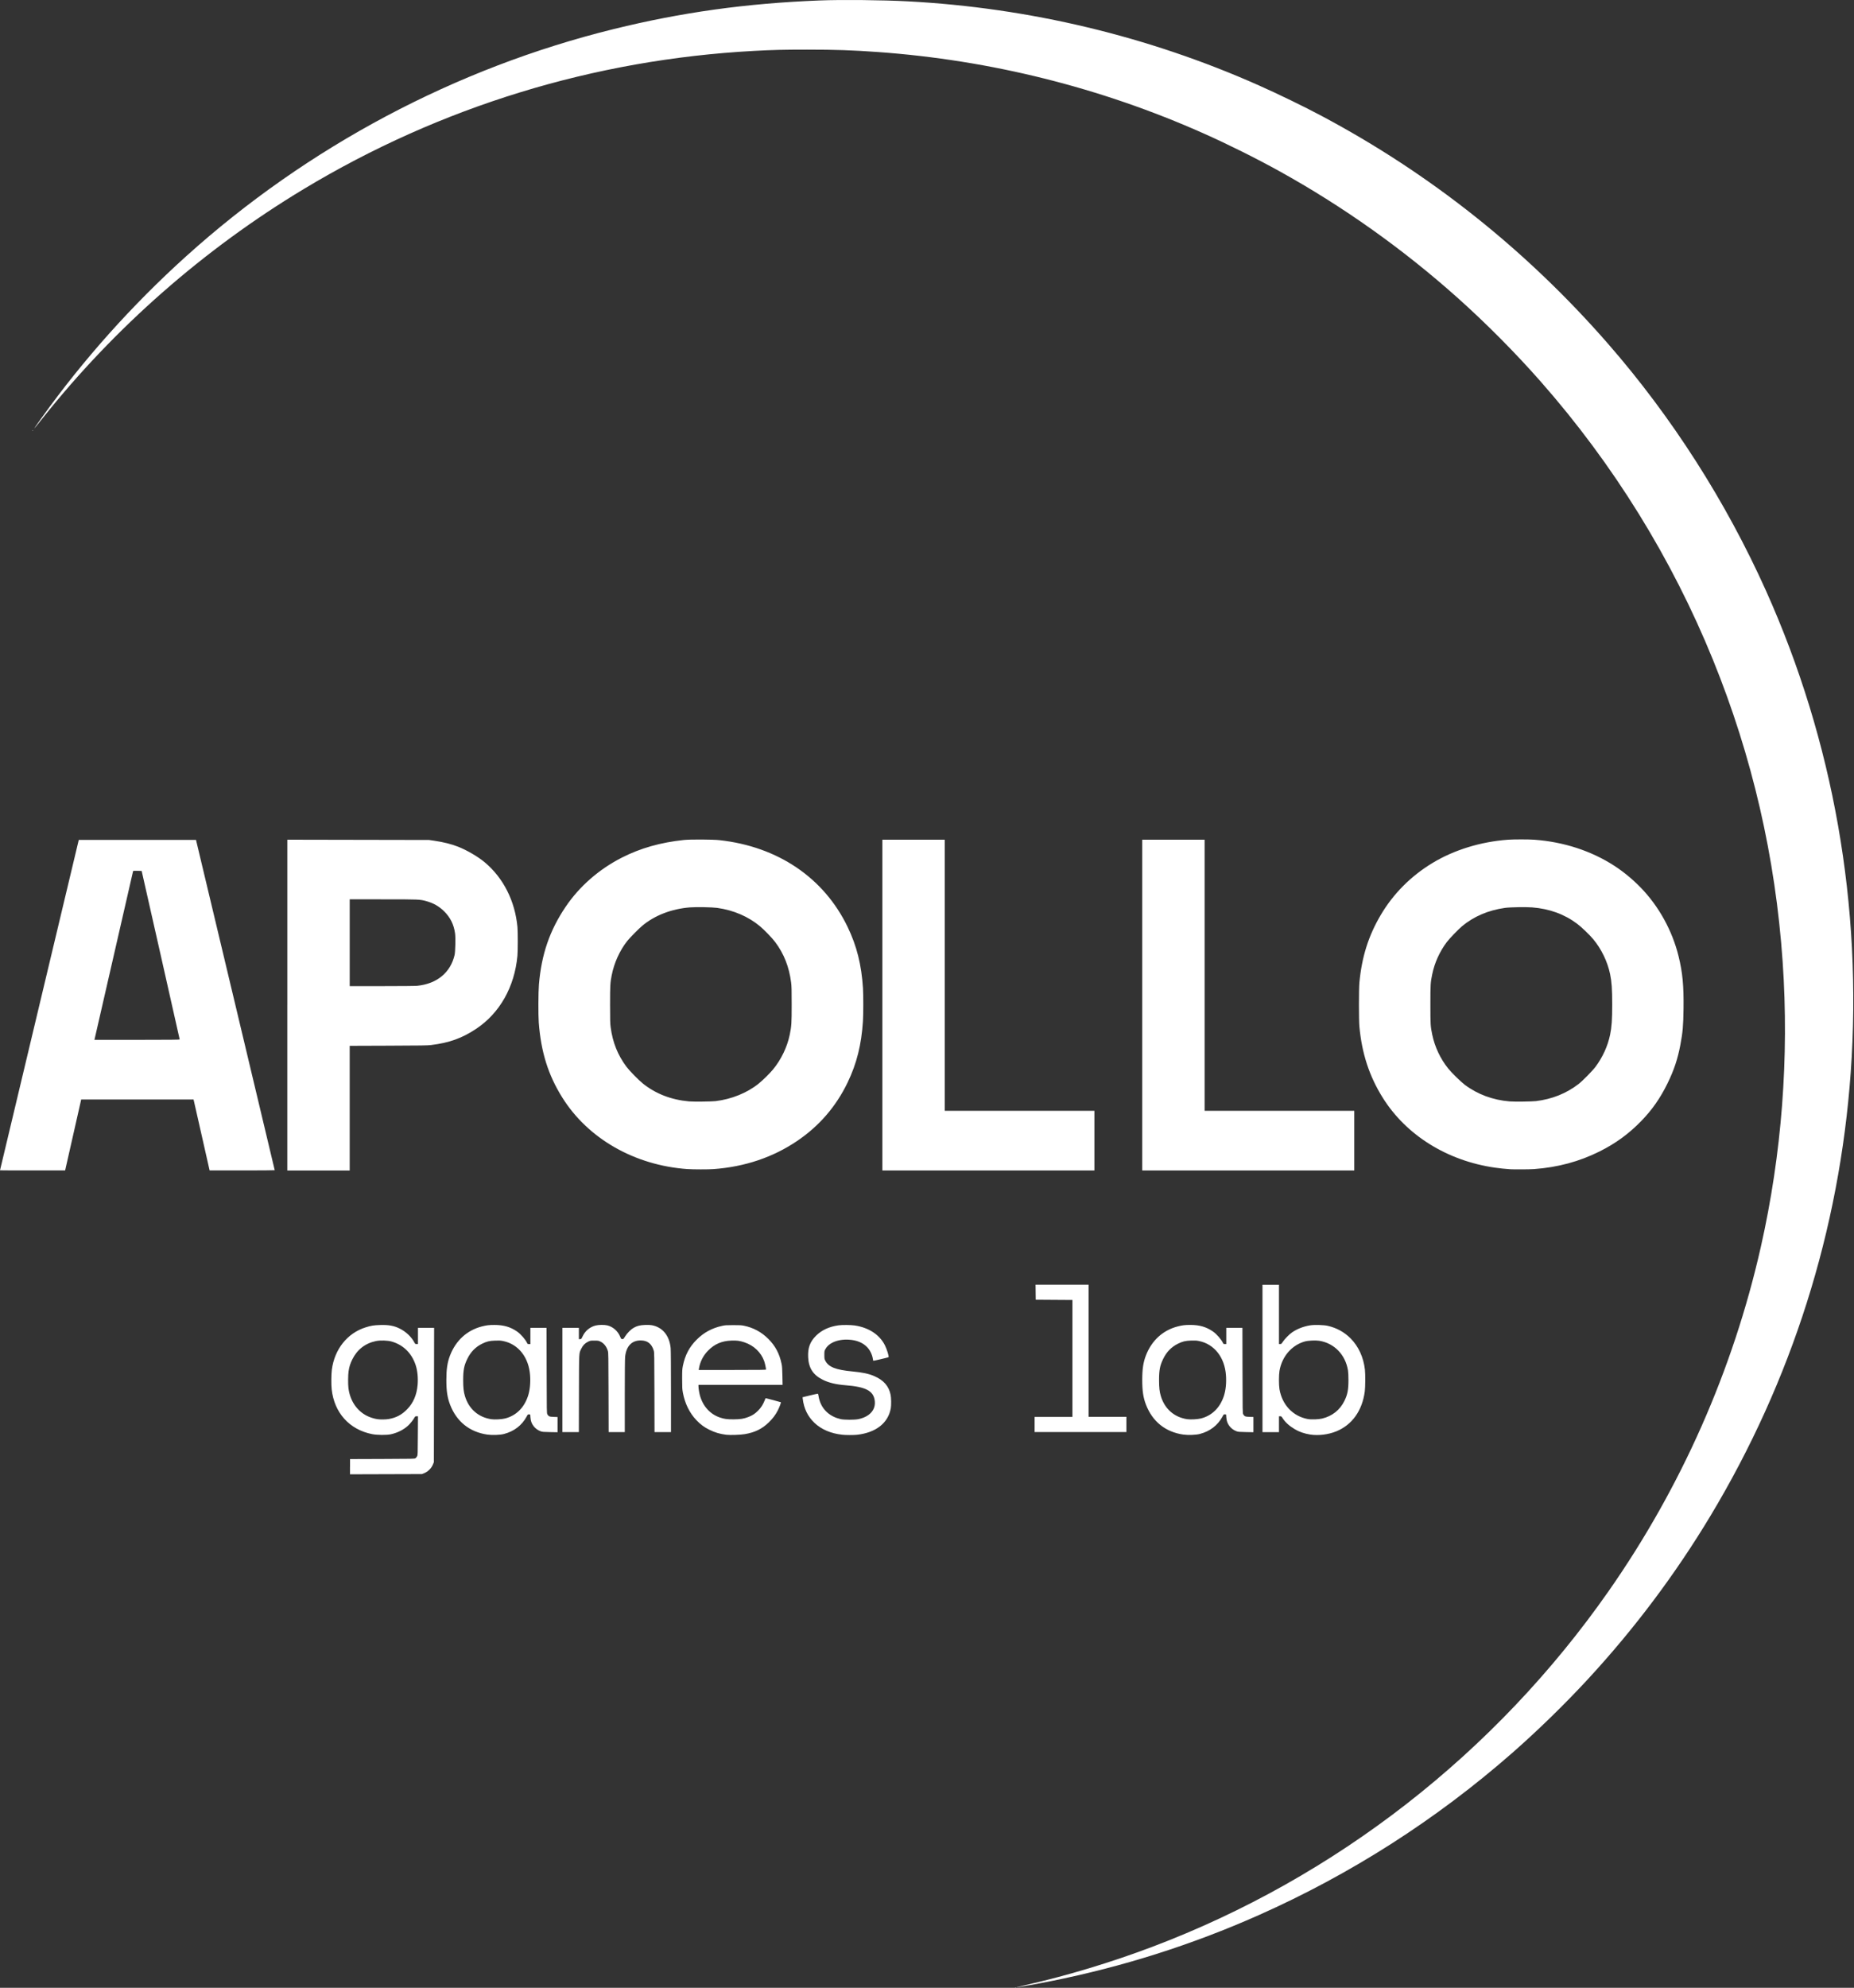 <svg width="626" height="671" viewBox="0 0 626 671" fill="none" xmlns="http://www.w3.org/2000/svg">
<rect x="0" y="0" width="626" height="671" fill="#333333" stroke="none"/>
<path d="M342.759 670.881C342.834 670.853 342.957 670.853 343.032 670.881C343.107 670.909 343.041 670.937 342.895 670.937C342.745 670.937 342.684 670.909 342.759 670.881H342.759ZM343.277 670.794C343.338 670.766 344.614 670.467 346.115 670.127C360.225 666.935 375.067 662.46 389.016 657.192C451.053 633.765 505.001 591.716 543.225 536.996C567.697 501.963 585.169 462.438 594.544 420.902C601.62 389.555 604.123 356.901 601.916 324.741C599.491 289.407 591.639 255.359 578.397 222.764C564.481 188.511 544.768 156.686 520.149 128.727C511.551 118.963 501.635 108.985 491.917 100.321C473.553 83.947 453.346 69.611 431.894 57.737C424.073 53.408 414.545 48.665 406.302 44.998C371.639 29.577 334.49 20.299 296.459 17.564C287.839 16.944 282.157 16.751 272.504 16.751C264.503 16.751 260.956 16.838 254.552 17.182C200.571 20.097 148.672 36.023 102.53 63.832C68.767 84.179 38.687 110.59 14.264 141.329C10.681 145.838 10.649 145.811 14.011 141.11C28.058 121.467 44.609 102.959 62.805 86.546C103.875 49.503 153.891 22.934 207.297 9.792C230.208 4.155 251.974 1.131 276.652 0.157C284.155 -0.139 298.003 -0.003 306.554 0.451C347.586 2.633 387.749 12.248 425.001 28.808C431.709 31.79 440.145 35.888 446.19 39.103C482.914 58.63 515.409 84.465 542.933 116.017C564.49 140.729 582.738 169.25 596.271 199.386C619.062 250.135 628.887 305.969 624.891 362.023C621.105 415.136 604.998 466.026 577.5 511.756C565.689 531.397 551.791 549.905 536.119 566.861C528.278 575.345 519.178 584.212 510.579 591.748C484.898 614.254 456.068 632.686 424.909 646.519C402.463 656.484 379.059 663.912 354.845 668.758C349.628 669.802 342.829 670.998 343.277 670.793L343.277 670.794ZM118.19 495.091V492.52L129.095 492.483C139.919 492.446 140.003 492.441 140.309 492.228C140.478 492.104 140.715 491.808 140.835 491.572C141.045 491.157 141.055 490.892 141.084 484.608L141.131 478.076H140.663C140.215 478.076 140.182 478.108 139.887 478.625C139.457 479.393 138.435 480.655 137.732 481.288C136.196 482.67 134.19 483.668 131.956 484.158C130.545 484.469 127.323 484.441 125.634 484.105C117.973 482.58 112.861 476.911 111.991 468.978C111.818 467.4 111.846 463.874 112.044 462.364C112.951 455.433 117.266 450.021 123.443 448.067C125.257 447.493 126.218 447.339 128.37 447.275C131.282 447.188 133.069 447.521 135.04 448.515C137.106 449.556 138.942 451.309 139.922 453.175C140.183 453.67 140.217 453.694 140.659 453.694H141.123V450.96V448.227H143.853H146.582L146.54 470.887L146.498 493.547L146.233 494.226C145.693 495.607 144.517 496.785 143.139 497.326L142.461 497.592L130.32 497.629L118.179 497.666V495.096L118.19 495.091ZM131.245 479.011C133.75 478.58 135.654 477.575 137.452 475.736C139.543 473.597 140.706 470.903 141.003 467.51C141.212 465.137 140.957 462.657 140.343 460.789C139.002 456.778 136.209 454.022 132.323 452.875C130.926 452.463 128.432 452.379 126.921 452.695C123.317 453.446 120.573 455.581 118.95 458.896C118.243 460.338 117.937 461.312 117.696 462.887C117.51 464.101 117.483 467.23 117.647 468.546C118.18 472.802 120.466 476.219 123.947 477.964C124.917 478.45 126.358 478.904 127.412 479.057C128.477 479.21 130.206 479.189 131.244 479.009L131.245 479.011ZM164.572 484.268C158.558 483.399 154.171 479.885 151.971 474.175C151.05 471.784 150.712 469.546 150.712 465.839C150.712 462.158 151.051 459.89 151.951 457.555C153.893 452.518 157.684 449.054 162.662 447.768C164.251 447.357 165.126 447.252 166.952 447.252C170.042 447.252 172.345 447.92 174.582 449.464C175.841 450.334 177.45 452.186 178.003 453.402C178.121 453.662 178.202 453.702 178.613 453.702H179.086V450.969V448.236H181.813H184.539L184.572 462.641C184.604 476.822 184.609 477.052 184.82 477.417C185.244 478.138 185.505 478.244 186.955 478.285L188.257 478.332V480.902V483.472L185.72 483.424C183.45 483.378 183.114 483.352 182.528 483.137C181.6 482.797 180.754 482.176 180.165 481.401C179.493 480.517 179.195 479.693 179.107 478.476L179.035 477.492L178.639 477.445C178.251 477.403 178.235 477.422 177.805 478.21C176.175 481.183 173.581 483.166 170.153 484.058C168.836 484.402 166.2 484.498 164.575 484.263L164.572 484.268ZM170.575 478.816C174.249 477.866 176.949 475.222 178.26 471.288C178.911 469.337 179.164 466.858 178.98 464.243C178.555 458.219 175.062 453.758 169.941 452.698C169.063 452.517 168.603 452.488 167.246 452.532C165.273 452.596 164.354 452.813 162.771 453.594C160.563 454.684 158.948 456.335 157.801 458.678C156.688 460.95 156.388 462.486 156.388 465.894C156.388 468.436 156.543 469.796 156.999 471.304C158.297 475.585 161.485 478.388 165.827 479.065C166.989 479.245 169.403 479.119 170.575 478.817V478.816ZM245.186 484.318C243.021 484.044 241.411 483.564 239.492 482.619C237.776 481.774 236.554 480.87 235.162 479.418C232.821 476.974 231.231 473.738 230.567 470.065C230.355 468.893 230.327 468.356 230.326 465.511C230.325 462.583 230.352 462.172 230.573 461.055C231.306 457.434 232.75 454.692 235.225 452.221C237.654 449.796 240.404 448.307 243.841 447.556C244.808 447.345 245.28 447.314 247.568 447.311C249.674 447.297 250.376 447.357 251.155 447.504C254.374 448.16 257.126 449.649 259.467 452.001C261.798 454.344 263.16 456.908 263.884 460.318C264.077 461.224 264.127 461.932 264.179 464.445L264.24 467.479H250.038H235.836V467.999C235.837 468.679 236.105 470.302 236.365 471.197C237.405 474.775 239.828 477.407 243.093 478.504C244.56 478.997 245.501 479.123 247.676 479.116C250.002 479.102 251.117 478.933 252.696 478.319C254.044 477.795 254.902 477.239 255.922 476.226C256.926 475.23 257.629 474.15 258.163 472.782C258.327 472.361 258.475 471.999 258.493 471.977C258.524 471.93 263.572 473.276 263.658 473.348C263.765 473.438 263.164 475.031 262.615 476.112C261.857 477.603 260.895 478.876 259.542 480.178C257.263 482.369 254.936 483.505 251.496 484.106C250.027 484.362 246.476 484.482 245.185 484.318L245.186 484.318ZM258.645 462.3C258.645 461.853 258.281 460.175 258.034 459.48C256.975 456.505 254.532 454.176 251.364 453.121C249.752 452.585 248.856 452.464 246.967 452.529C243.697 452.641 241.258 453.692 239.055 455.94C237.429 457.599 236.349 459.734 235.998 461.985L235.926 462.45H247.285C256.827 462.45 258.645 462.413 258.645 462.3V462.3ZM284.358 484.306C280.574 483.906 277.322 482.515 275 480.303C272.733 478.143 271.428 475.459 271.043 472.161L270.983 471.651L273.505 471.035C274.892 470.697 276.086 470.442 276.159 470.47C276.232 470.507 276.323 470.825 276.361 471.196C276.4 471.566 276.582 472.321 276.765 472.873C277.815 476.039 280.306 478.218 283.8 479.03C285.039 479.317 288.525 479.32 289.857 479.044C293.754 478.206 295.813 475.803 295.332 472.655C294.844 469.462 292.275 468.143 285.491 467.602C282.278 467.346 279.933 466.788 277.893 465.794C274.578 464.18 273.043 461.842 272.869 458.141C272.721 454.998 273.491 452.91 275.549 450.87C277.454 448.982 279.981 447.819 283.133 447.38C284.358 447.209 287.322 447.235 288.602 447.428C293.344 448.141 297.008 450.548 298.793 454.121C299.486 455.509 300.237 457.999 300.006 458.142C299.829 458.252 294.96 459.396 294.88 459.347C294.834 459.31 294.764 459.053 294.725 458.757C294.552 457.448 293.845 455.918 292.956 454.927C291.484 453.287 289.314 452.365 286.583 452.22C284.516 452.11 282.711 452.427 281.165 453.172C280.06 453.703 279.204 454.474 278.716 455.375C278.351 456.051 278.343 456.09 278.343 457.376C278.343 458.607 278.366 458.727 278.659 459.314C279.742 461.455 282.193 462.421 287.892 462.954C291.209 463.265 293.337 463.72 295.172 464.512C298.363 465.891 300.103 467.875 300.714 470.832C300.926 471.861 300.959 474.309 300.775 475.362C299.901 480.359 295.762 483.611 289.366 484.326C288.226 484.453 285.602 484.449 284.358 484.312L284.358 484.306ZM399.536 484.26C393.522 483.39 389.135 479.876 386.935 474.166C386.014 471.776 385.676 469.538 385.676 465.83C385.676 462.149 386.015 459.881 386.915 457.546C388.857 452.51 392.648 449.045 397.626 447.759C399.215 447.348 400.09 447.243 401.916 447.243C405.006 447.243 407.309 447.911 409.546 449.456C410.805 450.325 412.414 452.177 412.967 453.393C413.085 453.654 413.166 453.694 413.577 453.694H414.05V450.96V448.227H416.777H419.503L419.531 462.632C419.559 476.813 419.564 477.043 419.778 477.408C420.202 478.129 420.464 478.236 421.914 478.276L423.216 478.323V480.893V483.464L420.679 483.415C418.409 483.368 418.072 483.343 417.487 483.128C416.558 482.788 415.713 482.167 415.124 481.392C414.452 480.508 414.153 479.684 414.065 478.467L413.995 477.483L413.598 477.436C413.21 477.394 413.194 477.408 412.764 478.202C411.134 481.174 408.54 483.157 405.112 484.05C403.796 484.393 401.159 484.489 399.535 484.254L399.536 484.26ZM405.539 478.807C409.213 477.857 411.913 475.213 413.224 471.279C413.875 469.328 414.128 466.849 413.944 464.235C413.518 458.21 410.026 453.75 404.905 452.69C404.027 452.508 403.567 452.479 402.209 452.523C400.237 452.587 399.318 452.803 397.735 453.585C395.527 454.675 393.912 456.327 392.765 458.669C391.652 460.941 391.351 462.477 391.352 465.885C391.352 468.427 391.505 469.788 391.963 471.295C393.26 475.576 396.448 478.379 400.791 479.056C401.953 479.237 404.367 479.109 405.539 478.808V478.807ZM442.381 484.245C440.428 483.941 438.627 483.317 437.171 482.44C435.292 481.309 433.954 480.094 433.067 478.714C432.688 478.125 432.627 478.078 432.248 478.077L431.839 478.076V480.754V483.433H429.056H426.273V458.559V433.685H429.056H431.839V443.689V453.693L432.248 453.692C432.63 453.691 432.686 453.645 433.093 453.009C433.691 452.073 435.289 450.436 436.268 449.758C437.954 448.59 440.135 447.743 442.368 447.388C443.846 447.153 446.977 447.241 448.332 447.556C451.339 448.253 453.898 449.66 456.013 451.779C458.692 454.464 460.406 458.201 460.861 462.354C461.036 463.954 461.008 468.211 460.812 469.711C459.963 476.197 456.507 481.019 451.156 483.182C448.451 484.275 445.148 484.675 442.381 484.244L442.381 484.245ZM446.448 478.846C449.866 477.999 452.417 475.968 453.939 472.882C454.99 470.751 455.302 469.137 455.302 465.83C455.302 464.369 455.244 463.24 455.14 462.586C454.283 457.296 450.517 453.41 445.46 452.598C444.226 452.399 441.734 452.512 440.624 452.816C436.18 454.031 432.848 457.88 432.015 462.761C431.777 464.154 431.776 467.492 432.006 468.9C432.895 474.195 436.527 478.057 441.508 479.002C442.707 479.23 445.213 479.15 446.442 478.846L446.448 478.846ZM189.891 465.83V448.227H192.674H195.456V450.14V452.054L195.865 452.04C196.273 452.026 196.276 452.026 196.753 451.028C197.606 449.233 199.172 447.939 201.087 447.449C202.127 447.182 204.025 447.159 205.048 447.4C206.969 447.853 208.65 449.34 209.43 451.275C209.701 451.946 209.74 451.99 210.099 452.021C210.471 452.067 210.497 452.034 211.097 451.079C211.794 449.978 212.997 448.764 213.906 448.243C215.081 447.571 216.085 447.313 217.763 447.255C218.723 447.208 219.564 447.246 220.055 447.338C223.685 447.976 226.046 450.836 226.448 455.083C226.516 455.8 226.559 461.502 226.559 469.837L226.559 483.422H223.779H220.999L220.967 470.001C220.934 457.444 220.92 456.538 220.736 455.924C220.032 453.577 218.62 452.48 216.302 452.48C213.298 452.48 211.47 454.401 211.072 457.977C210.996 458.667 210.955 463.249 210.955 471.227V483.422H208.231H205.507L205.469 470.056C205.437 457.687 205.42 456.641 205.244 456.042C204.812 454.581 203.937 453.459 202.79 452.893C202.085 452.546 202.021 452.535 200.691 452.535C199.324 452.535 199.315 452.536 198.487 452.947C197.482 453.445 196.821 454.134 196.276 455.253C195.46 456.927 195.516 455.859 195.482 470.384L195.449 483.423H192.668H189.888L189.891 465.83ZM349.334 480.864V478.294H355.719H362.103V458.56V438.826L355.91 438.784L349.716 438.742L349.684 436.2L349.656 433.658H358.607H367.558V455.963V478.267H373.942H380.326V480.836V483.406H364.83H349.333L349.334 480.864ZM0 395.062C0.001 395.039 5.985 369.942 13.299 339.274L26.597 283.512H46.388H66.179L79.467 339.219C86.775 369.857 92.756 394.963 92.758 395.008C92.768 395.054 87.814 395.089 81.767 395.088L70.772 395.087L68.271 384.018C66.896 377.93 65.676 372.543 65.561 372.047L65.351 371.145H46.38H27.409L27.308 371.609C27.253 371.865 26.035 377.252 24.6 383.582L21.993 395.089H10.996C4.948 395.089 -0.001 395.075 0.001 395.047L0 395.062ZM60.675 350.89C60.674 350.816 57.785 337.986 54.255 322.381L47.837 294.008L46.407 293.962C45.117 293.915 44.973 293.943 44.919 294.125C44.873 294.274 32.473 348.404 31.993 350.546L31.89 351.011H46.284C57.727 351.011 60.677 350.964 60.676 350.874L60.675 350.89ZM97.018 339.27V283.451L120.946 283.498L144.873 283.544L146.526 283.784C149.697 284.242 152.452 284.934 154.75 285.848C157.757 287.044 161.442 289.209 163.699 291.106C169.985 296.391 173.901 304.153 174.718 312.946C174.864 314.519 174.861 321.013 174.709 322.623C173.748 333.113 168.746 341.982 160.801 347.278C156.049 350.446 151.688 352.017 145.575 352.762C144.309 352.917 142.288 352.948 131.09 352.986L118.076 353.032V374.073V395.114H107.544H97.013V339.294L97.018 339.27ZM140.906 332.762C147.557 332.082 152.133 328.291 153.502 322.326C153.742 321.281 153.846 316.5 153.66 315.126C153.244 312.078 152.047 309.67 149.902 307.566C148.216 305.913 146.312 304.834 143.935 304.186C141.742 303.587 141.561 303.579 129.35 303.577L118.082 303.575V318.226V332.877H128.929C135.762 332.877 140.194 332.83 140.906 332.762L140.906 332.762ZM297.933 339.274V283.457H308.464H318.995V329.215V374.972H344.26H369.524V385.031V395.09H333.728H297.933V339.274ZM385.676 339.274V283.457H396.207H406.738V329.215V374.972H432.003H457.267V385.031V395.09H421.471H385.676V339.274ZM232.125 394.641C214.265 393.367 198.539 384.378 189.845 370.471C185.093 362.87 182.677 355.162 181.915 345.178C181.723 342.664 181.756 334.899 181.968 332.346C182.818 322.157 185.587 314.1 190.994 306.086C195.631 299.215 202.25 293.428 209.97 289.496C216.234 286.307 223.047 284.372 230.924 283.546C233.097 283.318 240.659 283.355 242.928 283.604C262.659 285.773 278.212 296.31 286.208 312.923C289.294 319.336 290.877 325.66 291.382 333.586C291.526 335.859 291.524 342.382 291.371 344.685C290.867 352.632 289.271 359.022 286.196 365.405C282.287 373.52 276.623 380.083 269.18 385.125C260.995 390.669 251.502 393.866 240.903 394.648C239.149 394.777 233.972 394.773 232.117 394.634L232.125 394.641ZM241.62 371.695C247.013 371.047 252.254 368.921 256.135 365.806C257.515 364.698 259.869 362.386 260.972 361.054C263.738 357.715 265.802 353.436 266.655 349.271C267.254 346.345 267.311 345.457 267.311 339.055C267.311 334.117 267.281 332.91 267.124 331.681C266.445 326.361 264.701 321.942 261.707 317.957C260.725 316.65 258.128 313.952 256.68 312.733C252.729 309.409 247.701 307.24 242.165 306.47C240.431 306.23 235.059 306.13 232.953 306.3C226.686 306.807 221.013 309.005 216.792 312.561C215.594 313.571 212.631 316.578 211.803 317.625C209.257 320.843 207.378 324.977 206.536 329.214C206.04 331.715 205.988 332.656 205.988 339.164C205.988 344.455 206.02 345.487 206.185 346.763C206.872 351.898 208.575 356.149 211.528 360.102C212.506 361.41 215.574 364.548 217.01 365.71C221.325 369.199 226.634 371.26 232.677 371.793C234.154 371.923 240.28 371.857 241.62 371.696L241.62 371.695ZM509.869 394.69C508.123 394.57 506.403 394.389 504.763 394.154C488.621 391.838 474.763 383.19 466.843 370.489C462.33 363.252 459.842 355.646 458.992 346.49C458.795 344.369 458.796 333.829 458.993 331.729C459.813 323.004 462.044 315.928 466.198 308.878C470.413 301.725 476.398 295.709 483.677 291.31C490.984 286.893 499.95 284.132 509.159 283.46C511.132 283.317 516.148 283.317 518.108 283.461C528.018 284.191 537.352 287.241 545.119 292.288C548.174 294.274 551.237 296.801 553.911 299.542C560.07 305.856 564.644 314.133 566.773 322.818C568.121 328.319 568.537 332.71 568.442 340.434C568.371 346.203 568.173 348.467 567.369 352.722C566.474 357.461 565.228 361.203 563.072 365.624C560.607 370.676 557.803 374.691 554.069 378.51C549.883 382.792 545.494 385.987 540.099 388.68C533.225 392.111 526.014 394.049 517.89 394.648C516.525 394.748 511.134 394.777 509.869 394.695L509.869 394.69ZM518.6 371.694C524.07 371.029 528.89 369.097 533.006 365.918C534.314 364.907 537.715 361.458 538.691 360.152C541.139 356.878 542.858 353.109 543.648 349.282C544.188 346.666 544.355 344.256 544.355 339.055C544.355 333.853 544.188 331.443 543.648 328.828C542.78 324.623 540.699 320.319 537.941 317.024C536.655 315.486 534.005 312.949 532.514 311.827C528.223 308.596 523.136 306.75 517.29 306.301C515.093 306.133 509.842 306.229 508.136 306.469C502.506 307.261 497.612 309.356 493.631 312.678C492.421 313.688 489.345 316.889 488.508 318.008C486.065 321.278 484.392 324.975 483.585 328.886C483.003 331.703 482.969 332.278 482.969 339.055C482.969 345.83 483.001 346.4 483.584 349.223C484.436 353.364 486.343 357.413 488.992 360.703C490.136 362.126 493.27 365.194 494.591 366.186C498.883 369.409 504.053 371.325 509.73 371.796C511.272 371.924 517.276 371.855 518.6 371.693V371.694ZM10.912 145.434C10.912 145.387 10.998 145.326 11.103 145.243C11.277 145.106 11.28 145.11 11.149 145.289C11.007 145.47 10.917 145.53 10.917 145.439L10.912 145.434Z" fill="white"/>
</svg>
